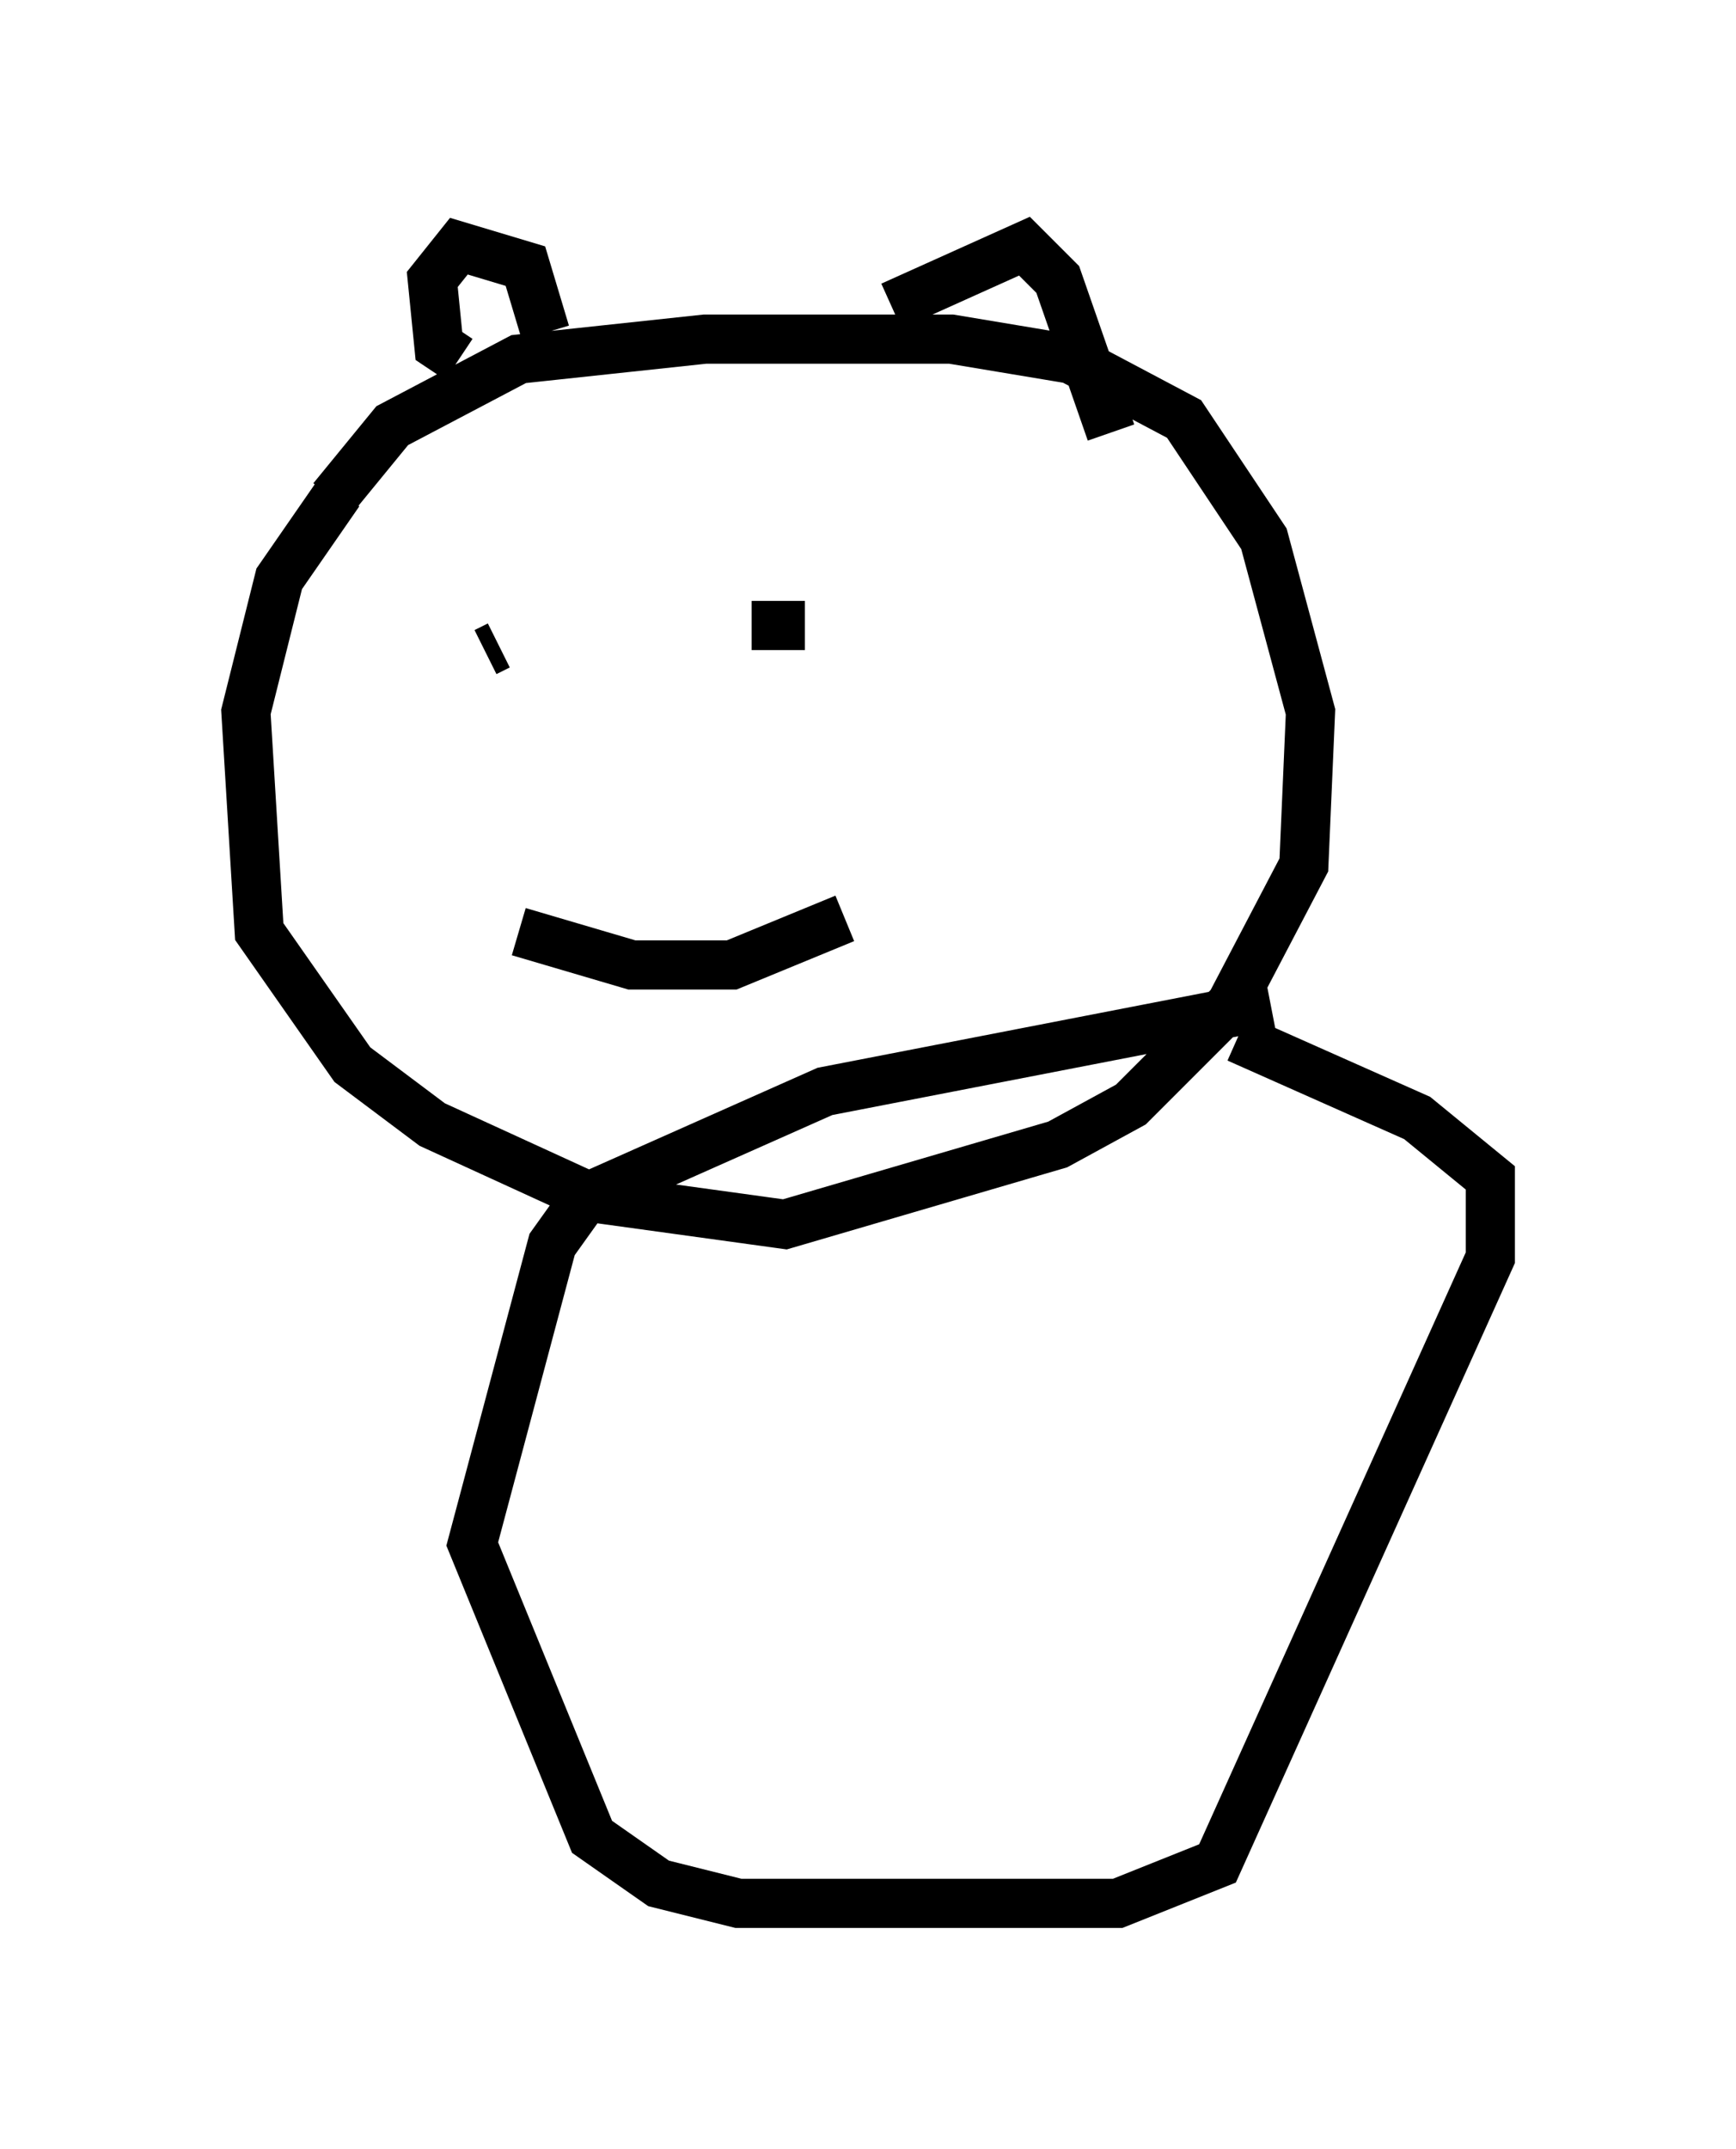 <?xml version="1.0" encoding="utf-8" ?>
<svg baseProfile="full" height="43.694" version="1.1" width="35.304" xmlns="http://www.w3.org/2000/svg" xmlns:ev="http://www.w3.org/2001/xml-events" xmlns:xlink="http://www.w3.org/1999/xlink"><defs /><rect fill="white" height="43.694" width="35.304" x="0" y="0" /><path d="M6.488, 11.225 m0.271, -1.083 l1.218, -1.488 2.571, -1.353 l3.789, -0.406 5.007, 0.0 l2.436, 0.406 2.3, 1.218 l1.624, 2.436 0.947, 3.518 l-0.135, 3.112 -1.488, 2.842 l-2.03, 2.03 -1.488, 0.812 l-5.548, 1.624 -3.924, -0.541 l-3.248, -1.488 -1.624, -1.218 l-1.894, -2.706 -0.271, -4.465 l0.677, -2.706 1.218, -1.759 m2.977, 3.248 l0.271, -0.135 m5.142, -0.406 l1.083, 0.0 m-5.819, 6.225 l2.3, 0.677 2.03, 0.0 l2.3, -0.947 m-6.089, -11.908 l-0.406, -1.353 -1.353, -0.406 l-0.541, 0.677 0.135, 1.353 l0.406, 0.271 m8.796, -1.083 l2.706, -1.218 0.677, 0.677 l1.083, 3.112 m3.248, 11.637 l-9.066, 1.759 -4.871, 2.165 l-0.677, 0.947 -1.624, 6.089 l2.436, 5.954 1.353, 0.947 l1.624, 0.406 7.713, 0.0 l2.03, -0.812 5.548, -12.314 l0.0, -1.624 -1.488, -1.218 l-3.654, -1.624 " fill="none" stroke="black" stroke-width="1" /></svg>